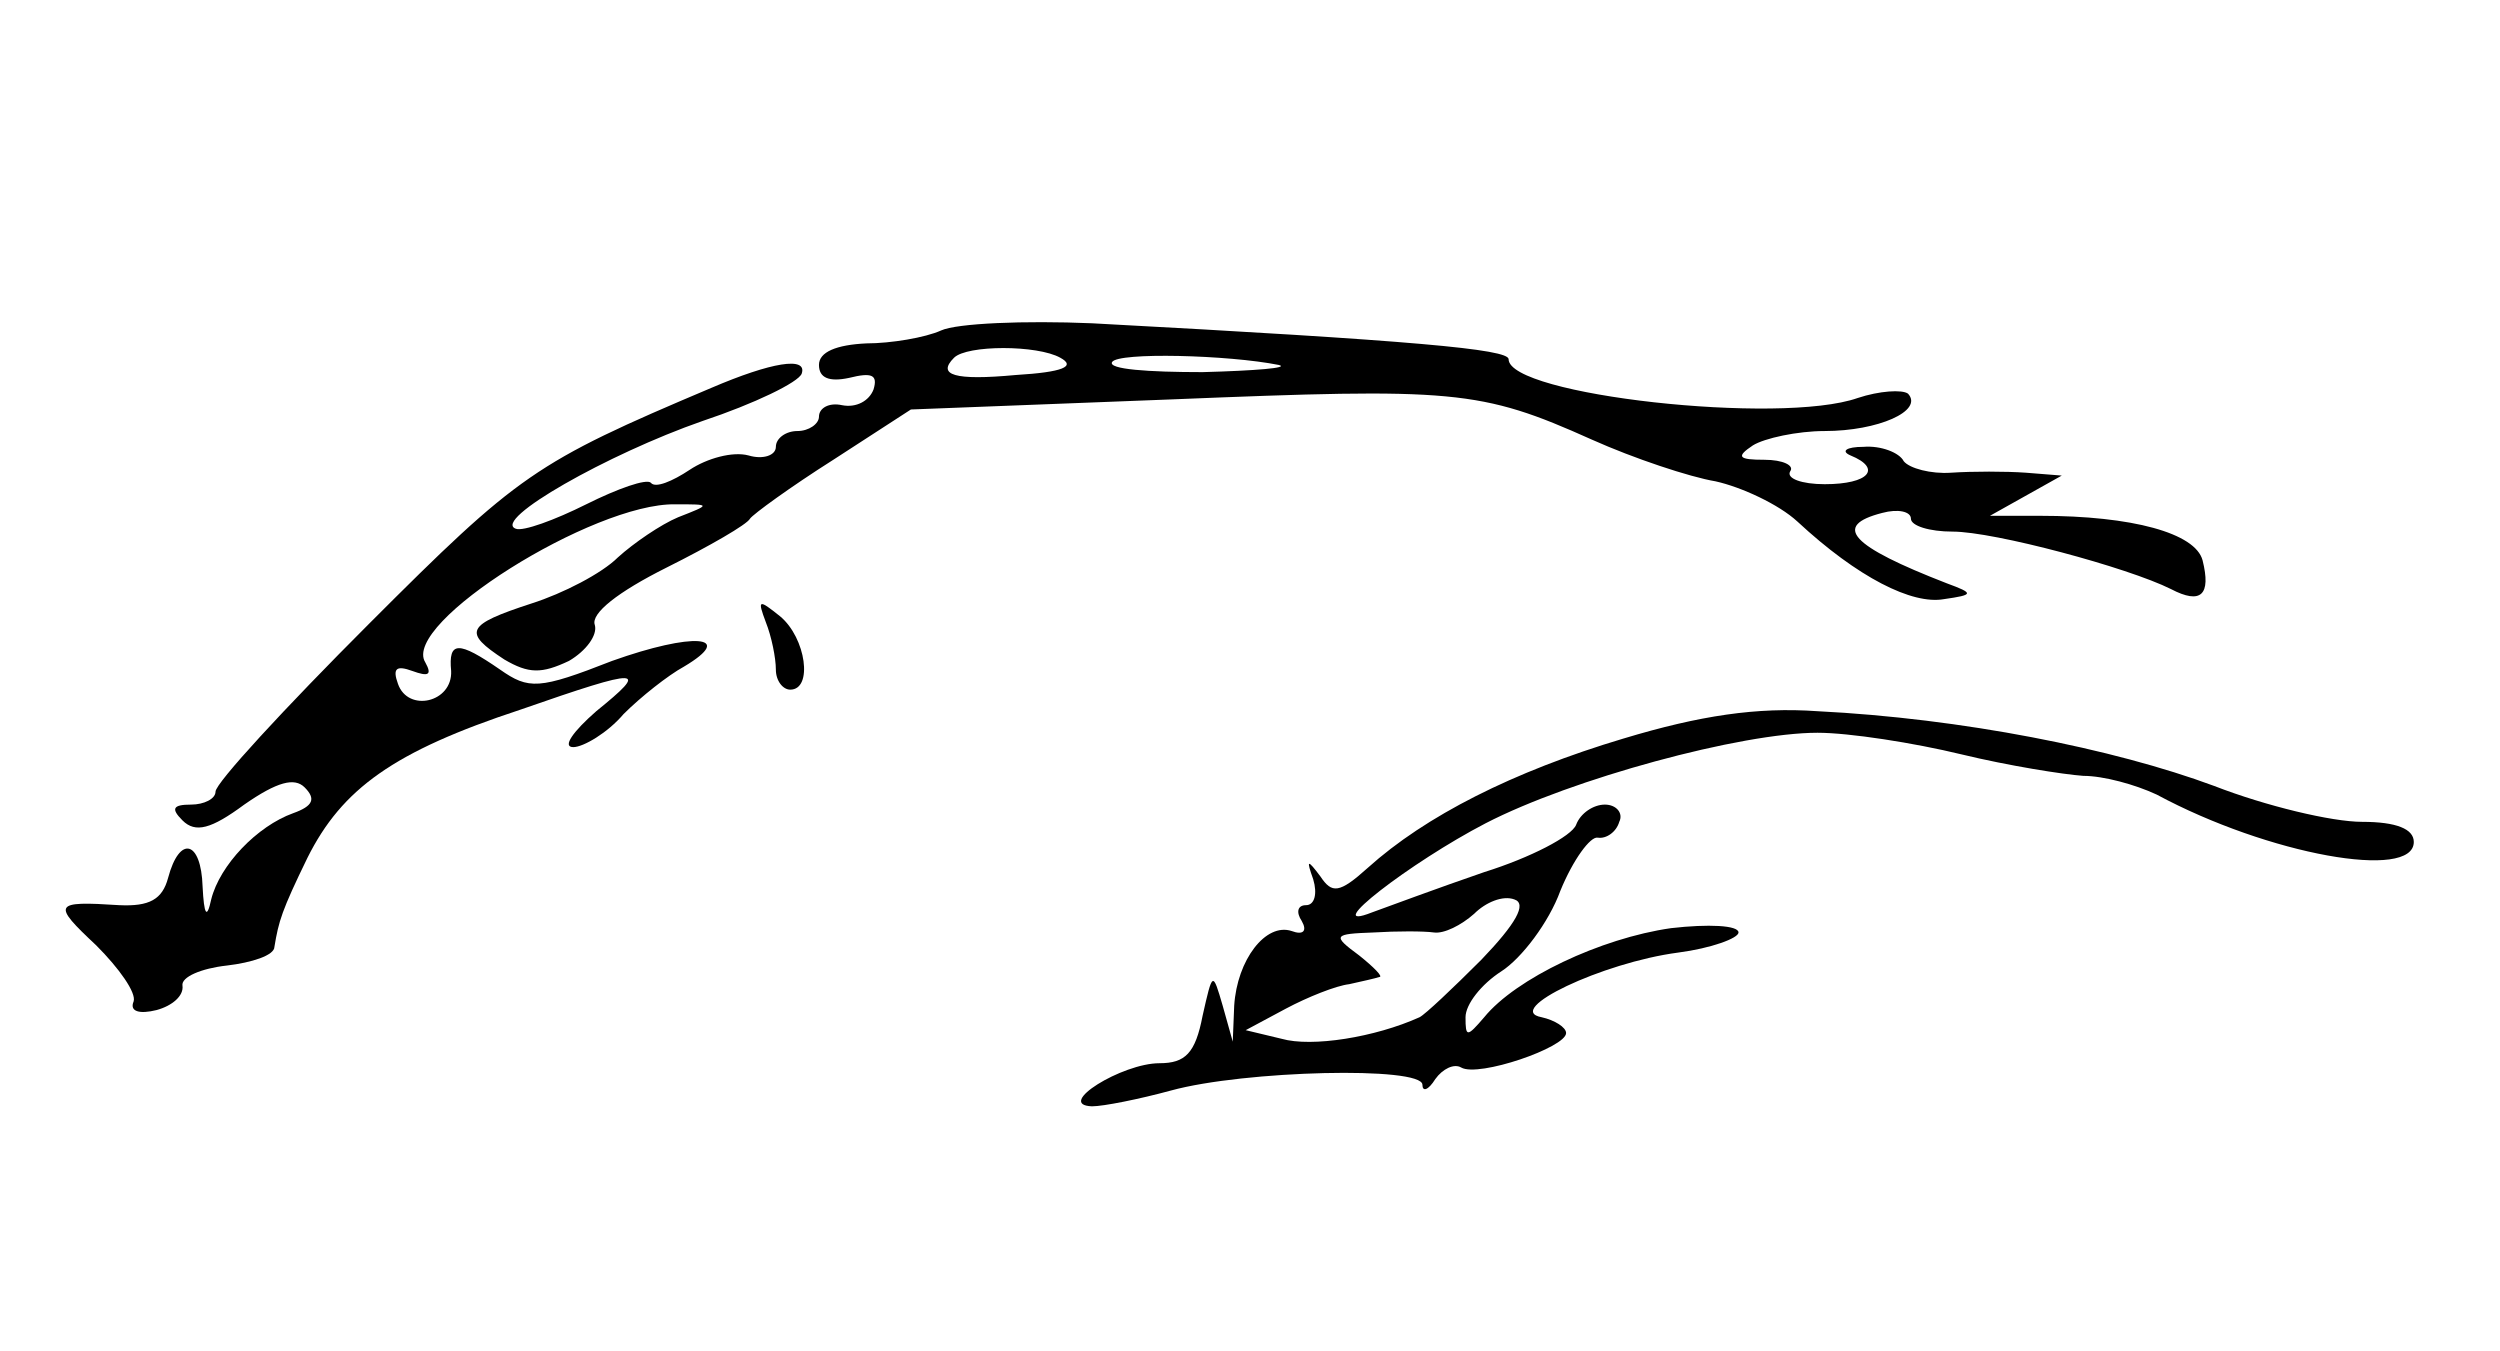 <?xml version="1.0" standalone="no"?>
<!DOCTYPE svg PUBLIC "-//W3C//DTD SVG 20010904//EN"
 "http://www.w3.org/TR/2001/REC-SVG-20010904/DTD/svg10.dtd">
<svg version="1.0" xmlns="http://www.w3.org/2000/svg"
 width="174pt" height="94pt" viewBox="0 0 174 94"
 preserveAspectRatio="xMidYMid meet">
<g transform="translate(0,94) scale(0.1,-0.1)"
fill="#000000" stroke="none">
<path d="M655 710 c-11 -5 -35 -9 -52 -9 -21 -1 -33 -6 -33 -15 0 -9 7 -12 21
-9 16 4 20 2 17 -8 -3 -8 -12 -13 -22 -11 -9 2 -16 -2 -16 -8 0 -5 -7 -10 -15
-10 -8 0 -15 -5 -15 -11 0 -6 -9 -9 -19 -6 -11 3 -29 -2 -41 -10 -12 -8 -24
-13 -27 -9 -3 3 -23 -4 -45 -15 -22 -11 -44 -19 -49 -17 -17 6 64 52 130 75
36 12 67 27 69 33 4 12 -21 8 -63 -10 -123 -52 -134 -60 -238 -164 -59 -59
-107 -111 -107 -117 0 -5 -8 -9 -17 -9 -13 0 -14 -3 -6 -11 9 -9 20 -6 43 11
23 16 35 19 42 12 8 -8 6 -13 -8 -18 -25 -9 -51 -36 -57 -60 -3 -14 -5 -11 -6
9 -1 32 -16 36 -24 6 -4 -15 -13 -20 -34 -19 -46 3 -47 1 -16 -28 16 -16 28
-33 26 -39 -3 -7 4 -9 16 -6 11 3 19 10 18 17 -1 6 13 12 31 14 17 2 33 7 33
13 3 18 5 25 23 62 24 48 60 74 148 103 86 30 90 29 53 -1 -16 -14 -24 -25
-16 -25 7 0 24 10 35 23 12 12 31 27 42 33 37 22 6 24 -50 4 -51 -20 -58 -20
-78 -6 -29 20 -36 20 -34 -1 1 -22 -30 -29 -37 -9 -4 11 -1 13 10 9 11 -4 14
-3 9 6 -17 27 117 111 174 110 25 0 25 0 2 -9 -12 -5 -31 -18 -42 -28 -11 -11
-38 -25 -60 -32 -46 -15 -48 -20 -19 -39 17 -10 26 -10 45 -1 12 7 20 18 18
25 -3 8 16 23 50 40 30 15 56 30 58 34 2 3 28 22 58 41 l54 35 181 7 c197 8
215 7 293 -28 29 -13 68 -26 86 -29 18 -4 44 -16 57 -28 42 -39 80 -58 102
-54 21 3 21 4 2 11 -67 26 -80 40 -45 49 11 3 20 1 20 -4 0 -5 13 -9 29 -9 29
0 122 -25 152 -40 21 -11 28 -4 22 20 -5 19 -49 31 -113 31 l-35 0 25 14 25
14 -25 2 c-14 1 -37 1 -52 0 -14 -1 -29 3 -33 8 -3 6 -16 11 -28 10 -12 0 -16
-3 -9 -6 22 -9 13 -20 -18 -20 -16 0 -27 4 -24 9 3 4 -5 8 -18 8 -18 0 -20 2
-8 10 8 5 31 10 50 10 37 0 69 14 58 26 -4 3 -20 2 -35 -3 -54 -19 -243 2
-243 27 0 7 -66 13 -290 25 -47 2 -94 0 -105 -5z m83 -19 c11 -6 2 -10 -31
-12 -43 -4 -55 0 -43 12 9 9 58 9 74 0z m152 -5 c8 -2 -16 -4 -53 -5 -38 0
-66 2 -63 7 4 7 81 5 116 -2z"/>
<path d="M533 507 c4 -10 7 -25 7 -33 0 -8 5 -14 10 -14 16 0 11 36 -7 51 -15
12 -16 12 -10 -4z"/>
<path d="M1130 426 c-77 -23 -138 -54 -178 -90 -20 -18 -25 -18 -33 -6 -9 12
-10 12 -5 -2 3 -10 1 -18 -5 -18 -6 0 -7 -5 -3 -11 4 -7 1 -10 -7 -7 -18 6
-38 -20 -40 -52 l-1 -25 -7 25 c-7 24 -7 24 -14 -7 -5 -26 -12 -33 -30 -33
-26 0 -73 -29 -47 -30 8 0 33 5 55 11 51 14 175 17 175 4 0 -5 4 -4 9 4 5 7
13 11 18 8 12 -7 73 14 73 24 0 4 -8 9 -17 11 -27 5 42 38 95 45 23 3 42 10
42 14 0 5 -21 6 -47 3 -49 -7 -108 -35 -130 -62 -12 -14 -13 -14 -13 0 0 9 11
23 25 32 14 9 33 34 41 56 9 22 21 38 26 37 6 -1 13 4 15 11 3 6 -2 12 -10 12
-8 0 -17 -6 -20 -14 -3 -8 -32 -23 -64 -33 -32 -11 -67 -24 -78 -28 -38 -15
27 35 79 62 60 31 178 63 231 63 22 0 67 -7 100 -15 33 -8 71 -14 85 -15 14 0
36 -6 51 -13 78 -42 179 -60 179 -33 0 9 -12 14 -36 14 -21 0 -67 11 -103 25
-70 26 -176 47 -276 52 -42 3 -82 -3 -135 -19z m-99 -154 c-20 -20 -39 -38
-43 -40 -31 -14 -75 -21 -96 -15 l-25 6 28 15 c15 8 35 16 44 17 9 2 18 4 21
5 3 0 -4 7 -14 15 -19 14 -18 15 10 16 16 1 35 1 42 0 7 -1 19 5 28 13 8 8 20
13 28 10 9 -3 1 -17 -23 -42z"/>
</g>
</svg>
